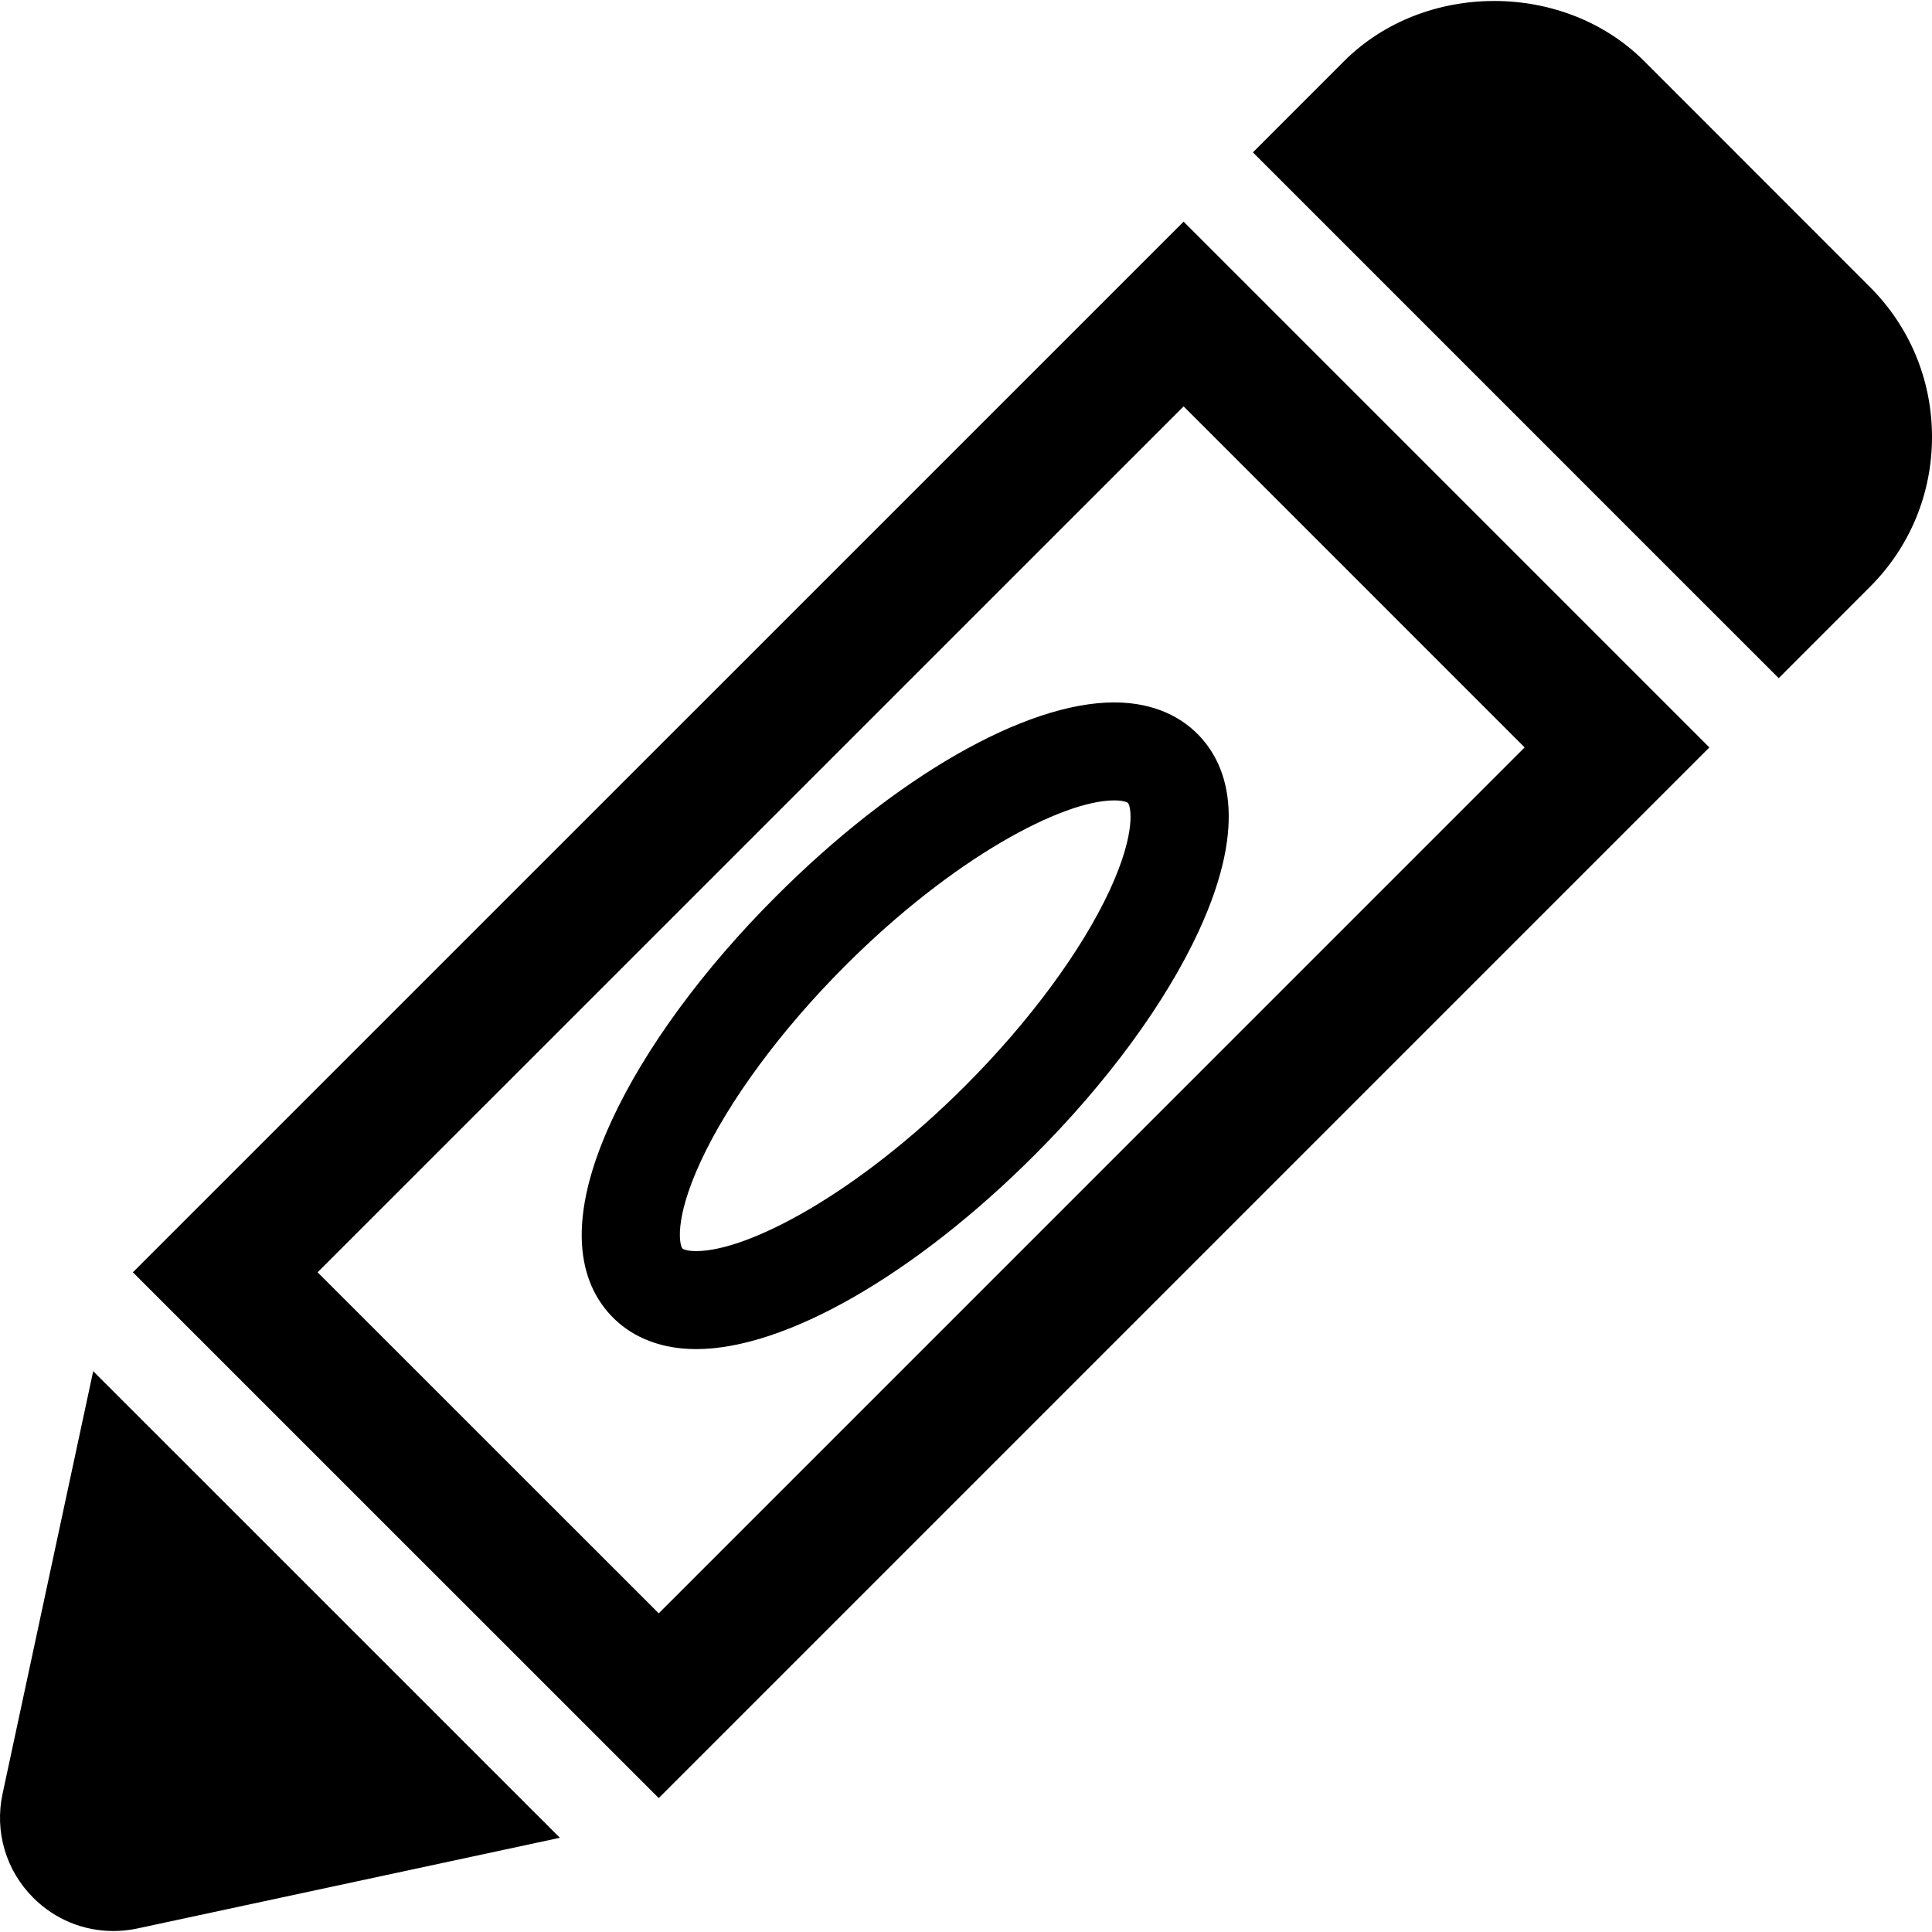 <?xml version="1.0" encoding="iso-8859-1"?>
<!-- Generator: Adobe Illustrator 18.0.0, SVG Export Plug-In . SVG Version: 6.00 Build 0)  -->
<!DOCTYPE svg PUBLIC "-//W3C//DTD SVG 1.1//EN" "http://www.w3.org/Graphics/SVG/1.1/DTD/svg11.dtd">
<svg version="1.1" id="Capa_1" xmlns="http://www.w3.org/2000/svg" xmlns:xlink="http://www.w3.org/1999/xlink" x="0px" y="0px"
	 viewBox="0 0 488.431 488.431" style="enable-background:new 0 0 488.431 488.431;" xml:space="preserve">
<g>
	<path d="M23.562,346.646L0.646,453.5c-2.052,9.556,0.852,19.386,7.79,26.303c5.417,5.405,12.608,8.38,20.253,8.38l0,0
		c2.015,0,4.03-0.211,6.014-0.637l106.841-22.934L23.562,346.646z"/>
	<path d="M472.722,72.538l-57.055-57.083c-20.254-20.271-55.574-20.278-75.858-0.006l-23.061,23.07l23.35,23.351l86.212,86.22
		l23.369,23.359l23.043-23.06c10.145-10.127,15.709-23.602,15.709-37.923C488.431,96.14,482.866,82.664,472.722,72.538z"/>
	<path d="M33.593,321.649l132.945,132.924l265.608-265.616L299.229,56.032L33.593,321.649z M166.539,407.869l-86.244-86.221
		l218.934-218.915l86.217,86.223L166.539,407.869z"/>
	<path d="M196.166,226.637c-18.401,18.376-33.124,38.48-41.494,56.582c-12.966,28.035-6.969,42.631,0.354,49.935
		c3.613,3.614,10.177,7.912,20.996,7.912c22.499,0,55.266-18.797,85.522-49.059c18.383-18.376,33.125-38.478,41.494-56.582
		c12.948-28.026,6.967-42.63-0.357-49.935c-3.609-3.605-10.171-7.91-20.996-7.91C259.172,177.58,226.401,196.375,196.166,226.637z
		 M280.557,225.031c-7.079,15.297-20.384,33.329-36.525,49.462c-27.435,27.441-54.98,41.8-68.01,41.8
		c-2.318,0-3.32-0.482-3.483-0.651c-0.643-0.631-2.355-6.976,4.615-22.029c7.061-15.296,20.384-33.326,36.525-49.462
		c27.431-27.439,54.976-41.799,68.005-41.799c2.324,0,3.324,0.482,3.483,0.652C285.783,203.633,287.509,209.978,280.557,225.031z"/>
</g>
<g>
</g>
<g>
</g>
<g>
</g>
<g>
</g>
<g>
</g>
<g>
</g>
<g>
</g>
<g>
</g>
<g>
</g>
<g>
</g>
<g>
</g>
<g>
</g>
<g>
</g>
<g>
</g>
<g>
</g>
</svg>
